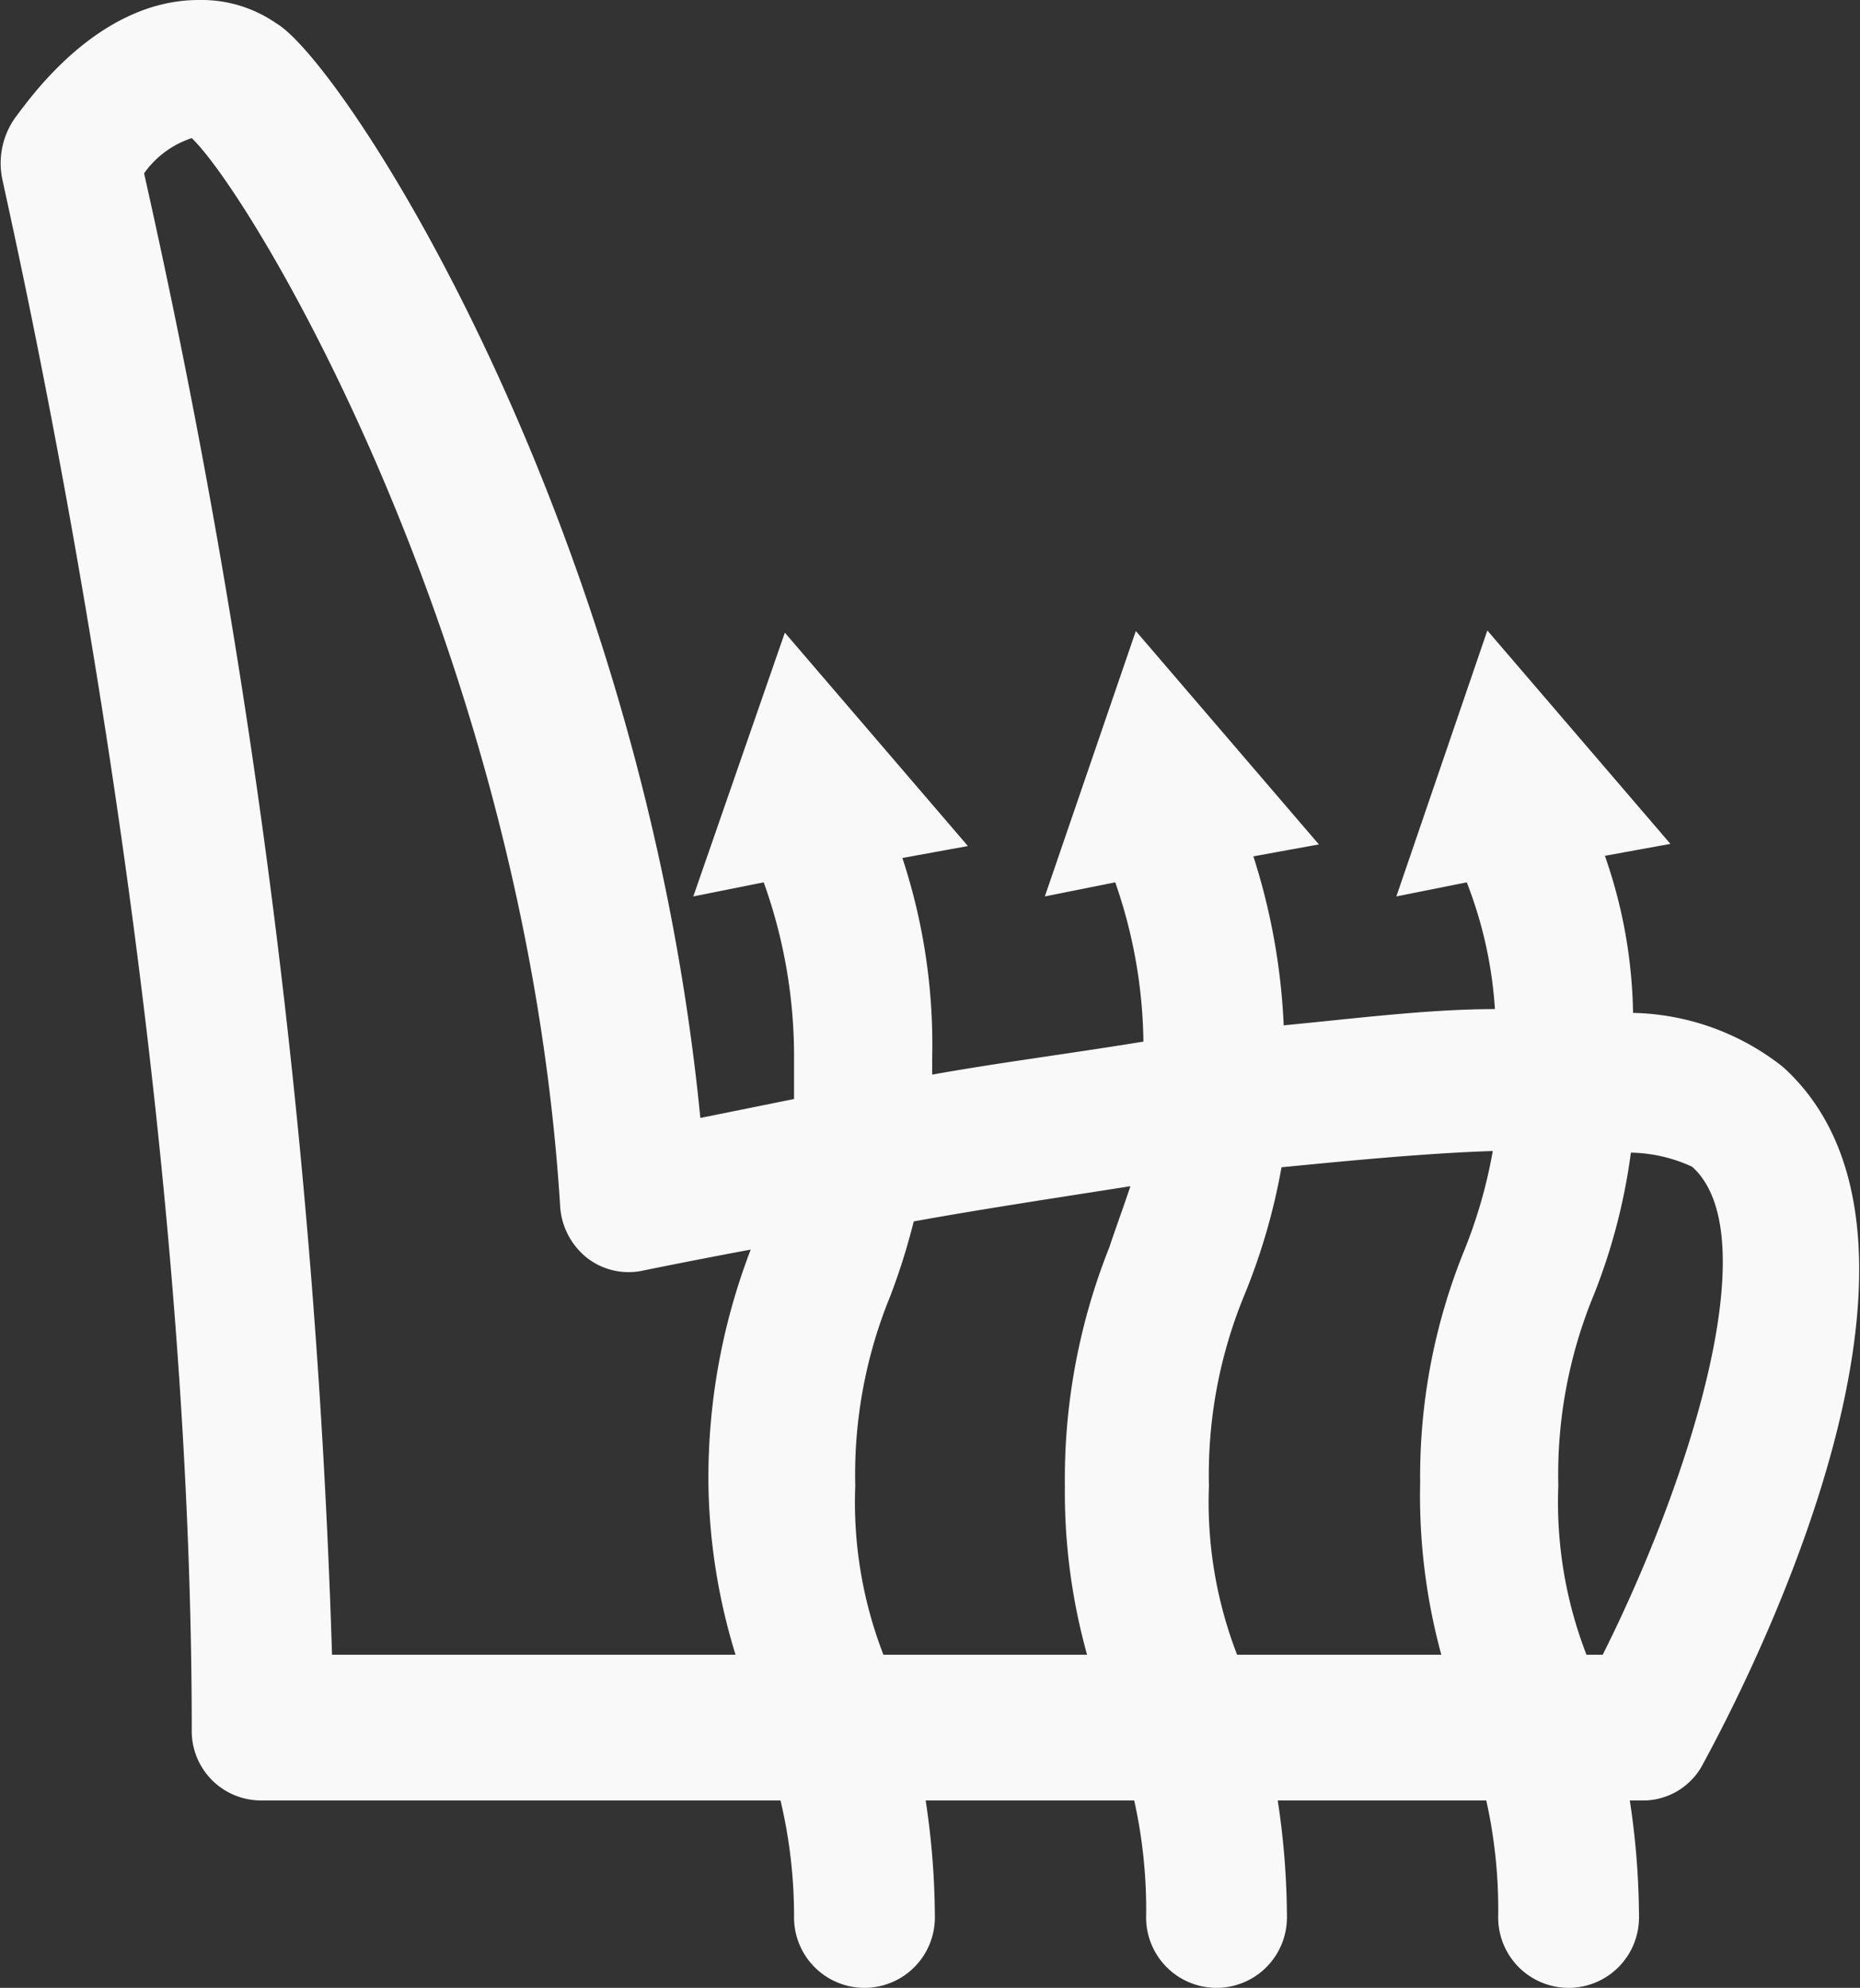 <svg id="Calque_1" data-name="Calque 1" xmlns="http://www.w3.org/2000/svg" viewBox="0 0 34.34 36.7"><rect x="0" y="0" width="34.34" height="36.7" fill="#333333" stroke="none"/><defs><style>.cls-1{fill:#f9f9f9;}</style></defs><title>seat-right</title><path class="cls-1" d="M17.37,16.69c0,0.13,3.51,14.89,3.51,28.7a1.28,1.28,0,0,0,1.3,1.3h9.57A9.26,9.26,0,0,1,32,48.85a1.3,1.3,0,1,0,2.6,0,14.59,14.59,0,0,0-.17-2.16h3.85a9.26,9.26,0,0,1,.22,2.16,1.3,1.3,0,1,0,2.6,0,14.59,14.59,0,0,0-.17-2.16h3.85a9.26,9.26,0,0,1,.22,2.16,1.3,1.3,0,1,0,2.6,0,14.59,14.59,0,0,0-.17-2.16h0.3A1.25,1.25,0,0,0,48.79,46c0.87-1.6,5-9.65,1.47-12.85a4.61,4.61,0,0,0-2.77-1,9.17,9.17,0,0,0-.52-2.9l1.21-.22-3.38-3.94L43.12,30l1.3-.26a7.8,7.8,0,0,1,.52,2.34c-1.21,0-2.55.17-3.9,0.3a11.86,11.86,0,0,0-.56-3.12l1.21-.22-3.38-3.94L36.63,30l1.3-.26a9.23,9.23,0,0,1,.52,2.94c-1.34.22-2.68,0.39-3.9,0.61V33A11,11,0,0,0,34,29.29l1.21-.22-3.38-3.94L30.14,30l1.3-.26A9.5,9.5,0,0,1,32,33c0,0.26,0,.52,0,0.74l-1.73.35c-1.08-11-6.58-19.48-7.83-20.21a2.42,2.42,0,0,0-1.43-.43c-1.86,0-3.12,1.82-3.38,2.16A1.45,1.45,0,0,0,17.37,16.69ZM34.21,36c1.21-.22,2.6-0.43,4-0.65-0.13.39-.26,0.74-0.39,1.13A11.55,11.55,0,0,0,37,40.89,11.18,11.18,0,0,0,37.41,44H33.65a7.8,7.8,0,0,1-.52-3.12,8.69,8.69,0,0,1,.65-3.51A12.17,12.17,0,0,0,34.21,36Zm9.35,4.8A11.18,11.18,0,0,0,43.95,44H40.18a7.8,7.8,0,0,1-.52-3.12,8.69,8.69,0,0,1,.65-3.51A11.55,11.55,0,0,0,41,35c1.34-.13,2.68-0.26,3.9-0.3a9.1,9.1,0,0,1-.52,1.82A11.08,11.08,0,0,0,43.56,40.85ZM46.93,44h-0.3a7.8,7.8,0,0,1-.52-3.12,8.69,8.69,0,0,1,.65-3.51,11,11,0,0,0,.69-2.64,2.8,2.8,0,0,1,1.13.26C50,36.26,48.49,40.89,46.93,44ZM20,16.65A1.74,1.74,0,0,1,20.88,16h0c1.13,1.08,6.15,9.44,6.8,19.69a1.32,1.32,0,0,0,.52,1,1.25,1.25,0,0,0,1,.22s0.82-.17,2-0.39a11.74,11.74,0,0,0-.78,4.37A11.18,11.18,0,0,0,30.92,44H23.47A145.17,145.17,0,0,0,20,16.65Z" transform="translate(-17.34 -13.45)"/></svg>